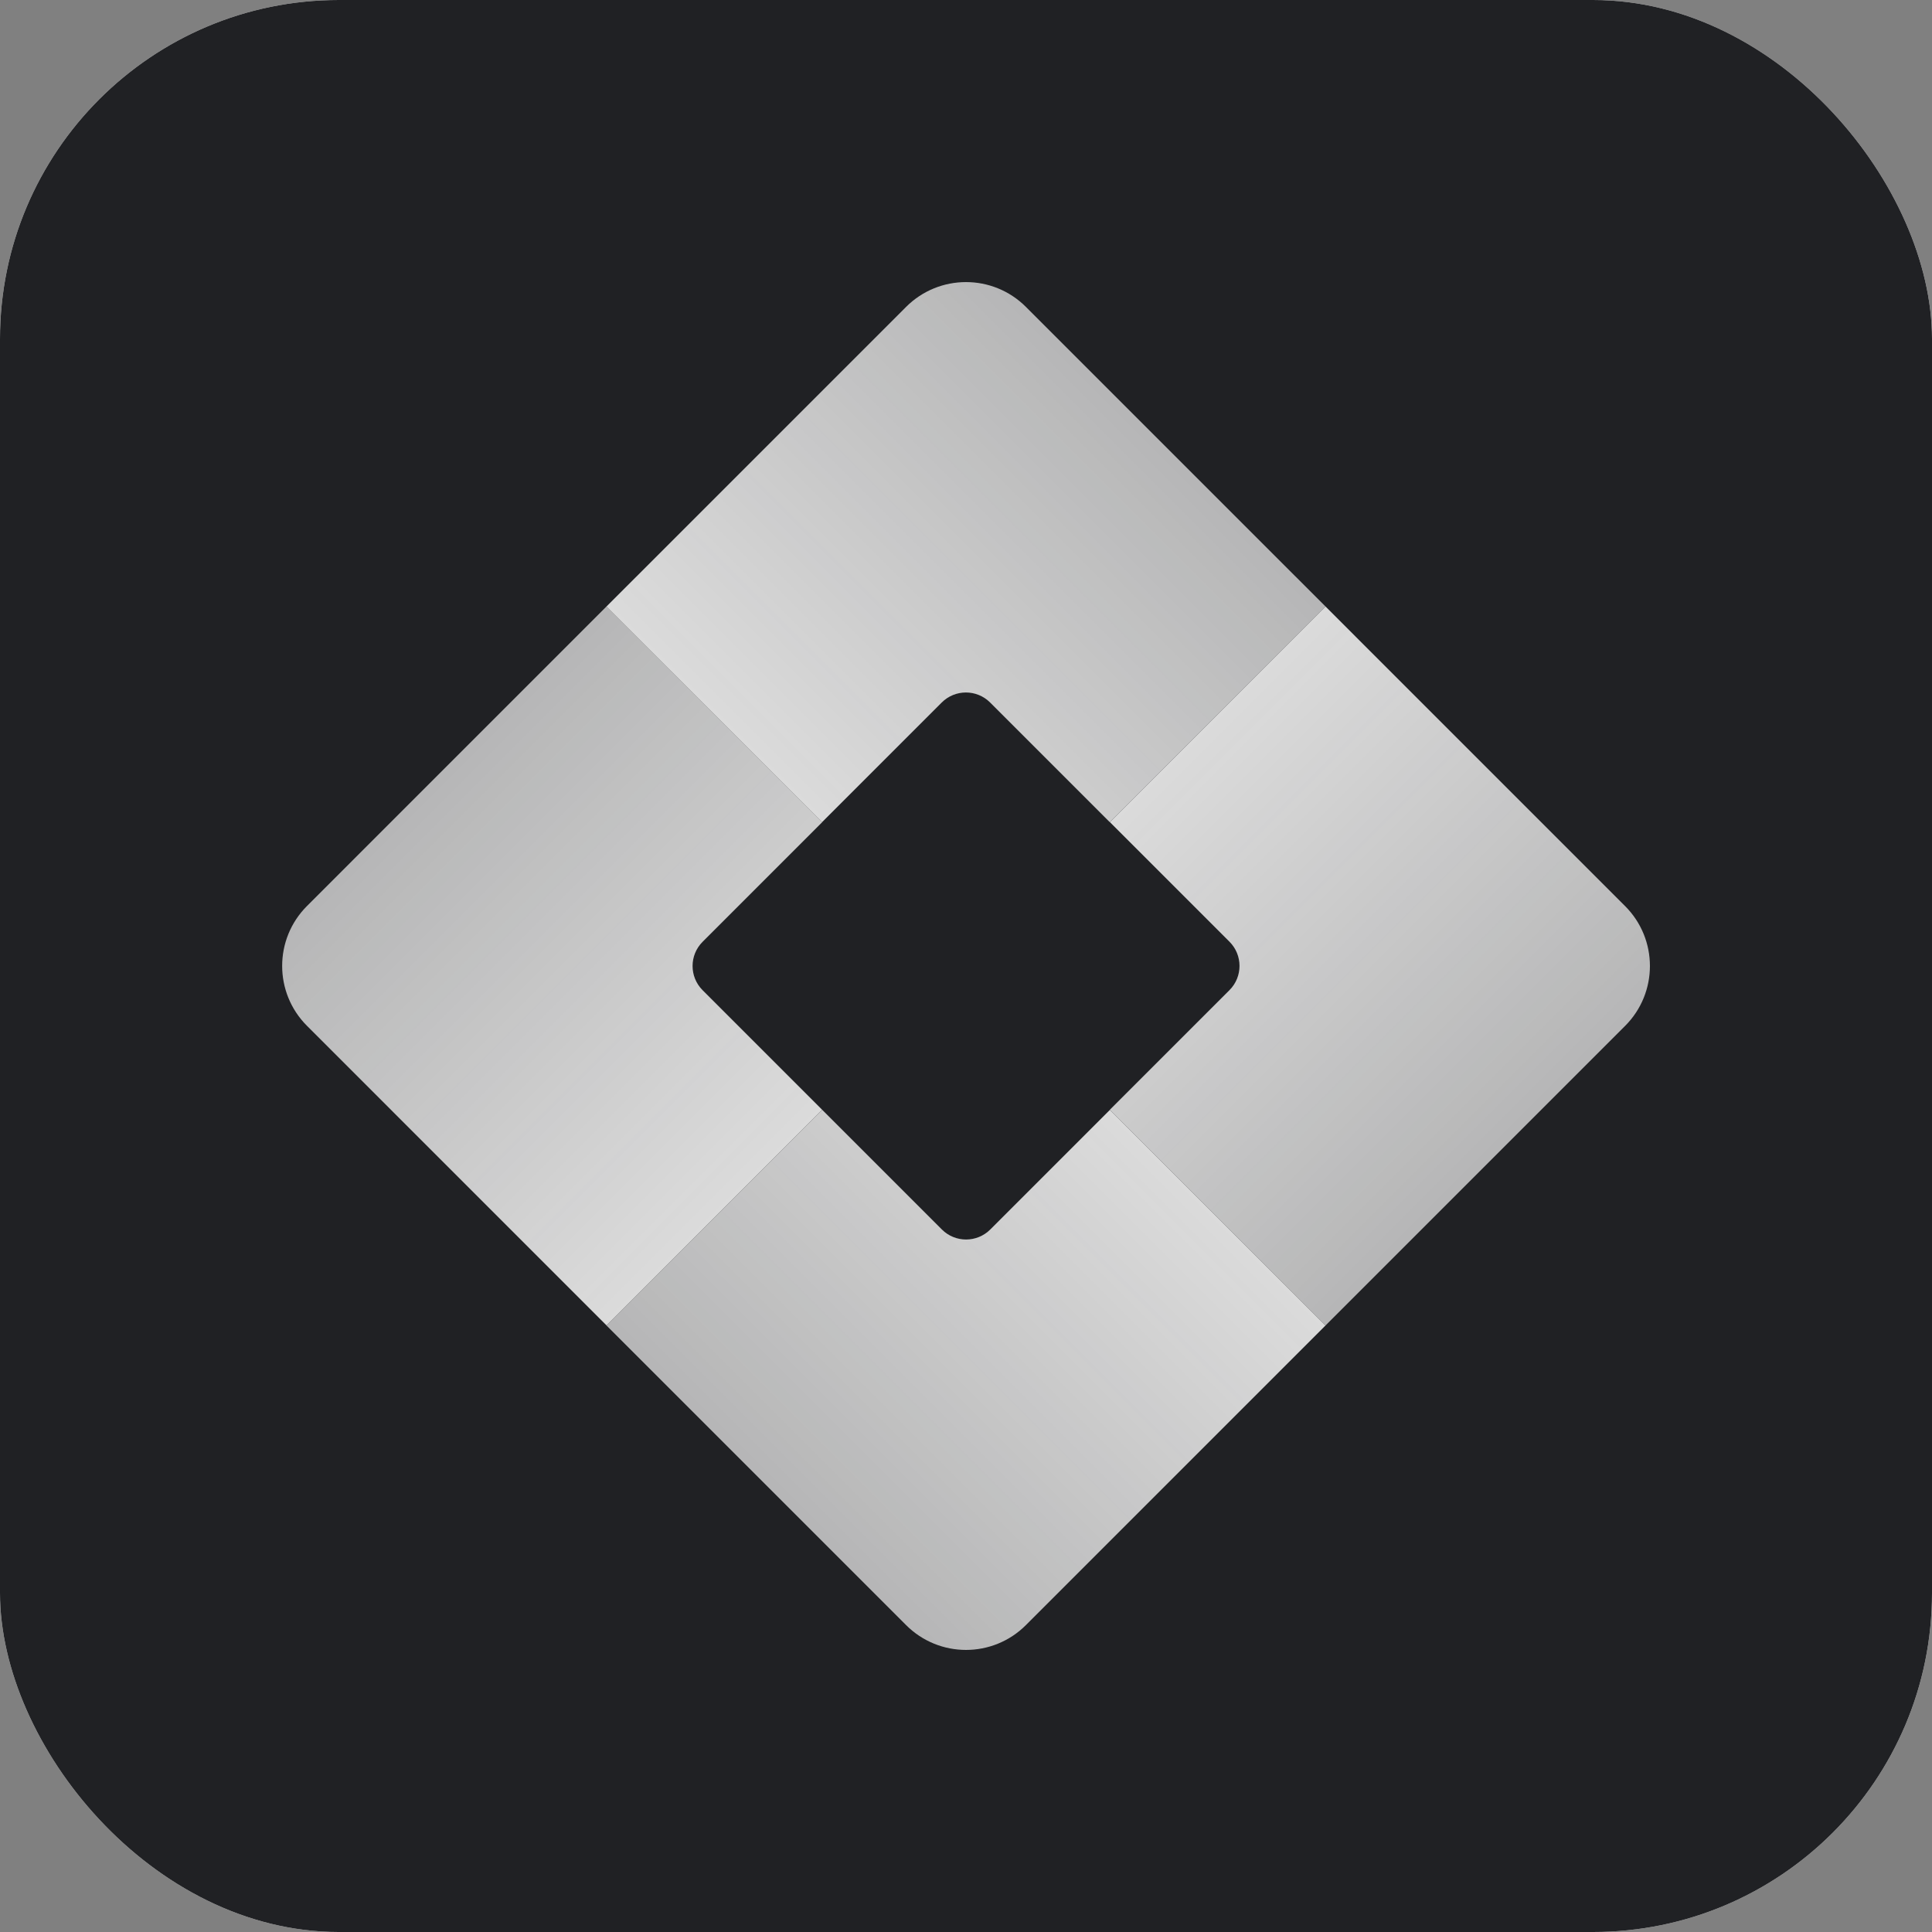 <svg width="114" height="114" viewBox="0 0 114 114" fill="none" xmlns="http://www.w3.org/2000/svg"><rect x="0" y="0" width="114" height="114" fill="#808080" stroke="none"/><rect width="114" height="114" rx="20" fill="white"/><rect width="114" height="114" rx="20" fill="#202124"/><path fill-rule="evenodd" clip-rule="evenodd" d="M18.114 60.531C16.161 58.578 16.161 55.413 18.114 53.46L35.791 35.782L48.519 48.51L41.458 55.572C40.669 56.361 40.669 57.639 41.458 58.428L48.515 65.485L35.791 78.209L18.114 60.531Z" fill="url(#paint0_linear_3_8)"/><path fill-rule="evenodd" clip-rule="evenodd" d="M53.465 18.109C55.417 16.157 58.583 16.157 60.535 18.109L78.213 35.787L65.485 48.515L58.424 41.453C57.635 40.664 56.356 40.664 55.567 41.453L48.51 48.51L35.787 35.787L53.465 18.109Z" fill="url(#paint1_linear_3_8)"/><path fill-rule="evenodd" clip-rule="evenodd" d="M95.891 53.465C97.844 55.417 97.844 58.583 95.891 60.535L78.213 78.213L65.485 65.485L72.547 58.424C73.336 57.635 73.336 56.356 72.547 55.567L65.49 48.51L78.213 35.787L95.891 53.465Z" fill="url(#paint2_linear_3_8)"/><path fill-rule="evenodd" clip-rule="evenodd" d="M60.535 95.891C58.583 97.844 55.417 97.844 53.465 95.891L35.787 78.213L48.515 65.485L55.576 72.547C56.365 73.336 57.644 73.336 58.433 72.547L65.49 65.49L78.213 78.213L60.535 95.891Z" fill="url(#paint3_linear_3_8)"/><defs><linearGradient id="paint0_linear_3_8" x1="35.578" y1="35.569" x2="57.078" y2="57.069" gradientUnits="userSpaceOnUse"><stop stop-color="#DBDBDB" stop-opacity="0.8"/><stop offset="1" stop-color="#DBDBDB"/></linearGradient><linearGradient id="paint1_linear_3_8" x1="78.426" y1="35.574" x2="56.926" y2="57.074" gradientUnits="userSpaceOnUse"><stop stop-color="#DBDBDB" stop-opacity="0.8"/><stop offset="1" stop-color="#DBDBDB"/></linearGradient><linearGradient id="paint2_linear_3_8" x1="78.426" y1="78.426" x2="56.926" y2="56.926" gradientUnits="userSpaceOnUse"><stop stop-color="#DBDBDB" stop-opacity="0.8"/><stop offset="1" stop-color="#DBDBDB"/></linearGradient><linearGradient id="paint3_linear_3_8" x1="35.574" y1="78.426" x2="57.074" y2="56.926" gradientUnits="userSpaceOnUse"><stop stop-color="#DBDBDB" stop-opacity="0.8"/><stop offset="1" stop-color="#DBDBDB"/></linearGradient></defs></svg>